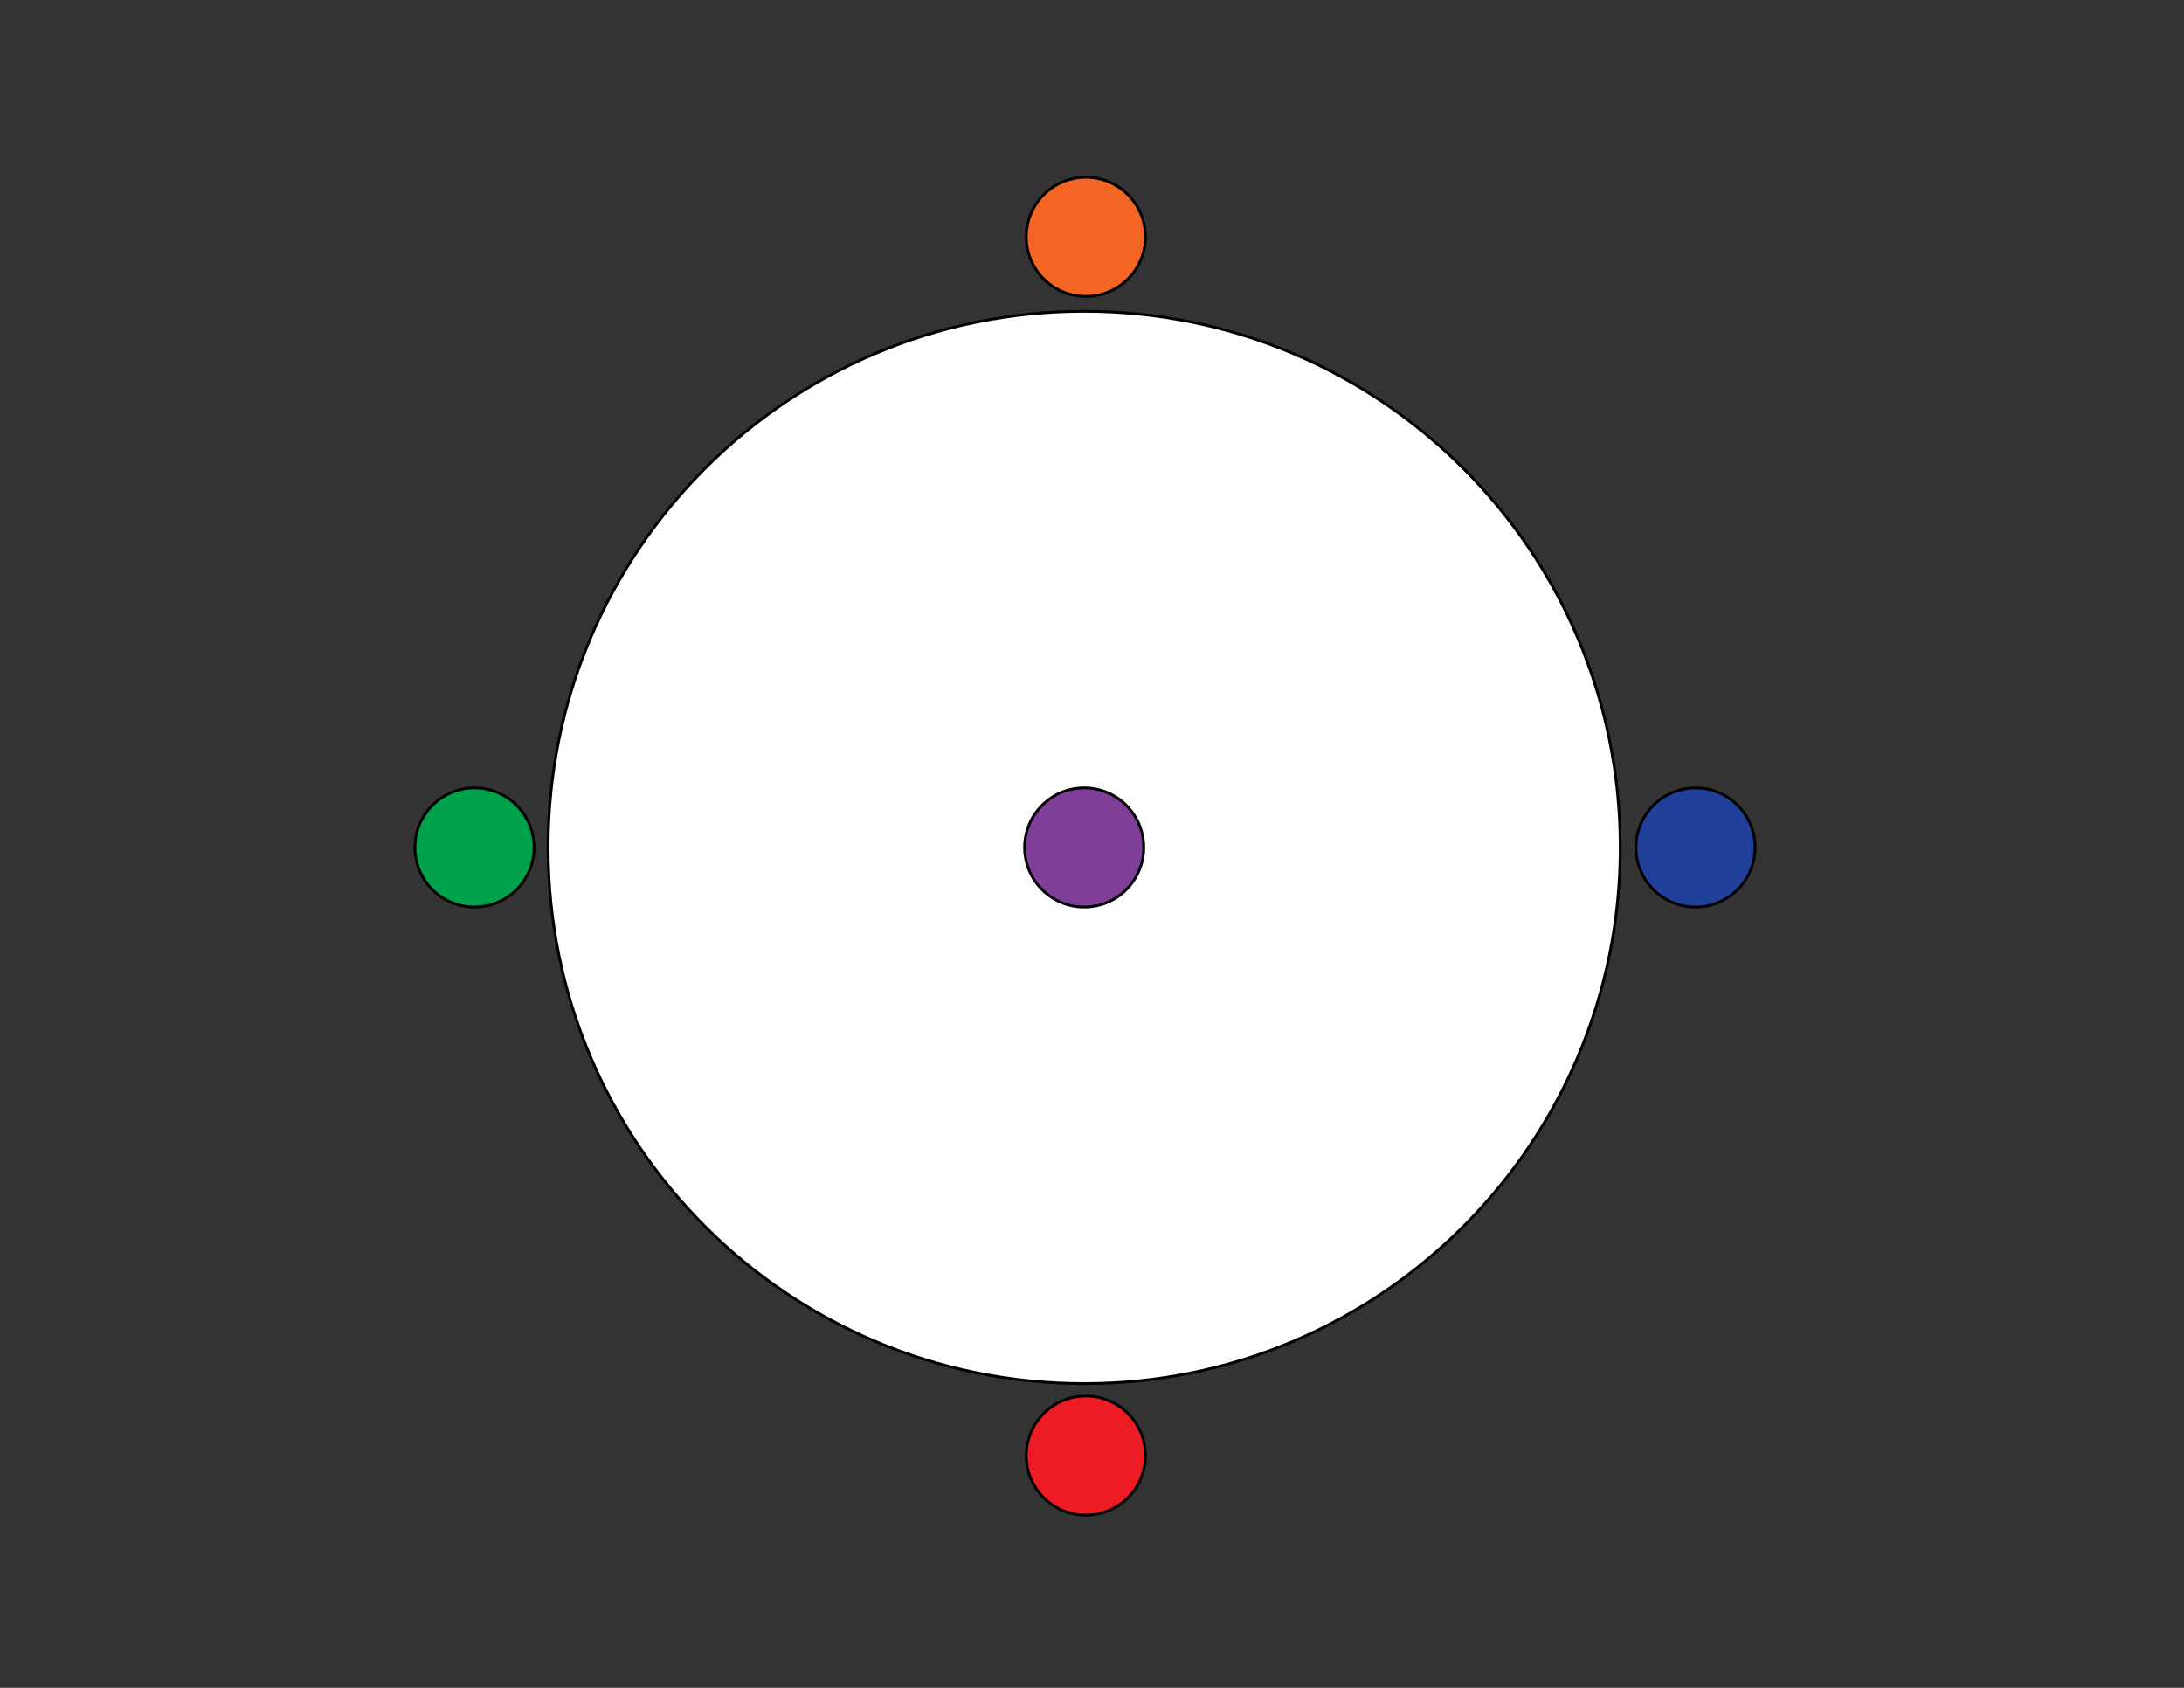 <?xml version="1.0" encoding="utf-8"?>
<!-- Generator: Adobe Illustrator 16.0.0, SVG Export Plug-In . SVG Version: 6.00 Build 0)  -->
<!DOCTYPE svg PUBLIC "-//W3C//DTD SVG 1.1//EN" "http://www.w3.org/Graphics/SVG/1.1/DTD/svg11.dtd">
<svg version="1.1" id="Layer_1" xmlns="http://www.w3.org/2000/svg" xmlns:xlink="http://www.w3.org/1999/xlink" x="0px" y="0px"
	 width="792px" height="612px" viewBox="0 0 792 612" enable-background="new 0 0 792 612" xml:space="preserve">
<rect x="0" y="0" width="792" height="612" fill="#333333" stroke="none"/>
<g>
	<path fill="#FFFFFF" stroke="#000000" stroke-miterlimit="10" d="M393.166,112.877c107.363,0,194.4,87.035,194.4,194.399
		s-87.037,194.4-194.4,194.4s-194.399-87.036-194.399-194.4S285.803,112.877,393.166,112.877z"/>
</g>
<g>
	<path fill="#7F3F98" stroke="#000000" stroke-miterlimit="10" d="M393.166,285.676c11.93,0,21.6,9.672,21.6,21.601
		c0,11.93-9.67,21.6-21.6,21.6s-21.6-9.67-21.6-21.6C371.566,295.348,381.236,285.676,393.166,285.676z"/>
</g>
<g>
	<path fill="#21409A" stroke="#000000" stroke-miterlimit="10" d="M614.867,285.676c11.928,0,21.598,9.672,21.598,21.601
		c0,11.93-9.67,21.6-21.598,21.6c-11.93,0-21.602-9.67-21.602-21.6C593.266,295.348,602.938,285.676,614.867,285.676z"/>
</g>
<g>
	<path fill="#F26522" stroke="#000000" stroke-miterlimit="10" d="M393.766,64.276c11.93,0,21.602,9.671,21.602,21.601
		c0,11.929-9.672,21.6-21.602,21.6s-21.6-9.671-21.6-21.6C372.166,73.947,381.836,64.276,393.766,64.276z"/>
</g>
<g>
	<path fill="#ED1C24" stroke="#000000" stroke-miterlimit="10" d="M393.766,506.177c11.93,0,21.602,9.67,21.602,21.6
		s-9.672,21.6-21.602,21.6s-21.6-9.67-21.6-21.6S381.836,506.177,393.766,506.177z"/>
</g>
<g>
	<path fill="#00A14B" stroke="#000000" stroke-miterlimit="10" d="M172.066,285.676c11.93,0,21.6,9.672,21.6,21.601
		c0,11.93-9.67,21.6-21.6,21.6s-21.6-9.67-21.6-21.6C150.467,295.348,160.137,285.676,172.066,285.676z"/>
</g>
<g>
</g>
</svg>
